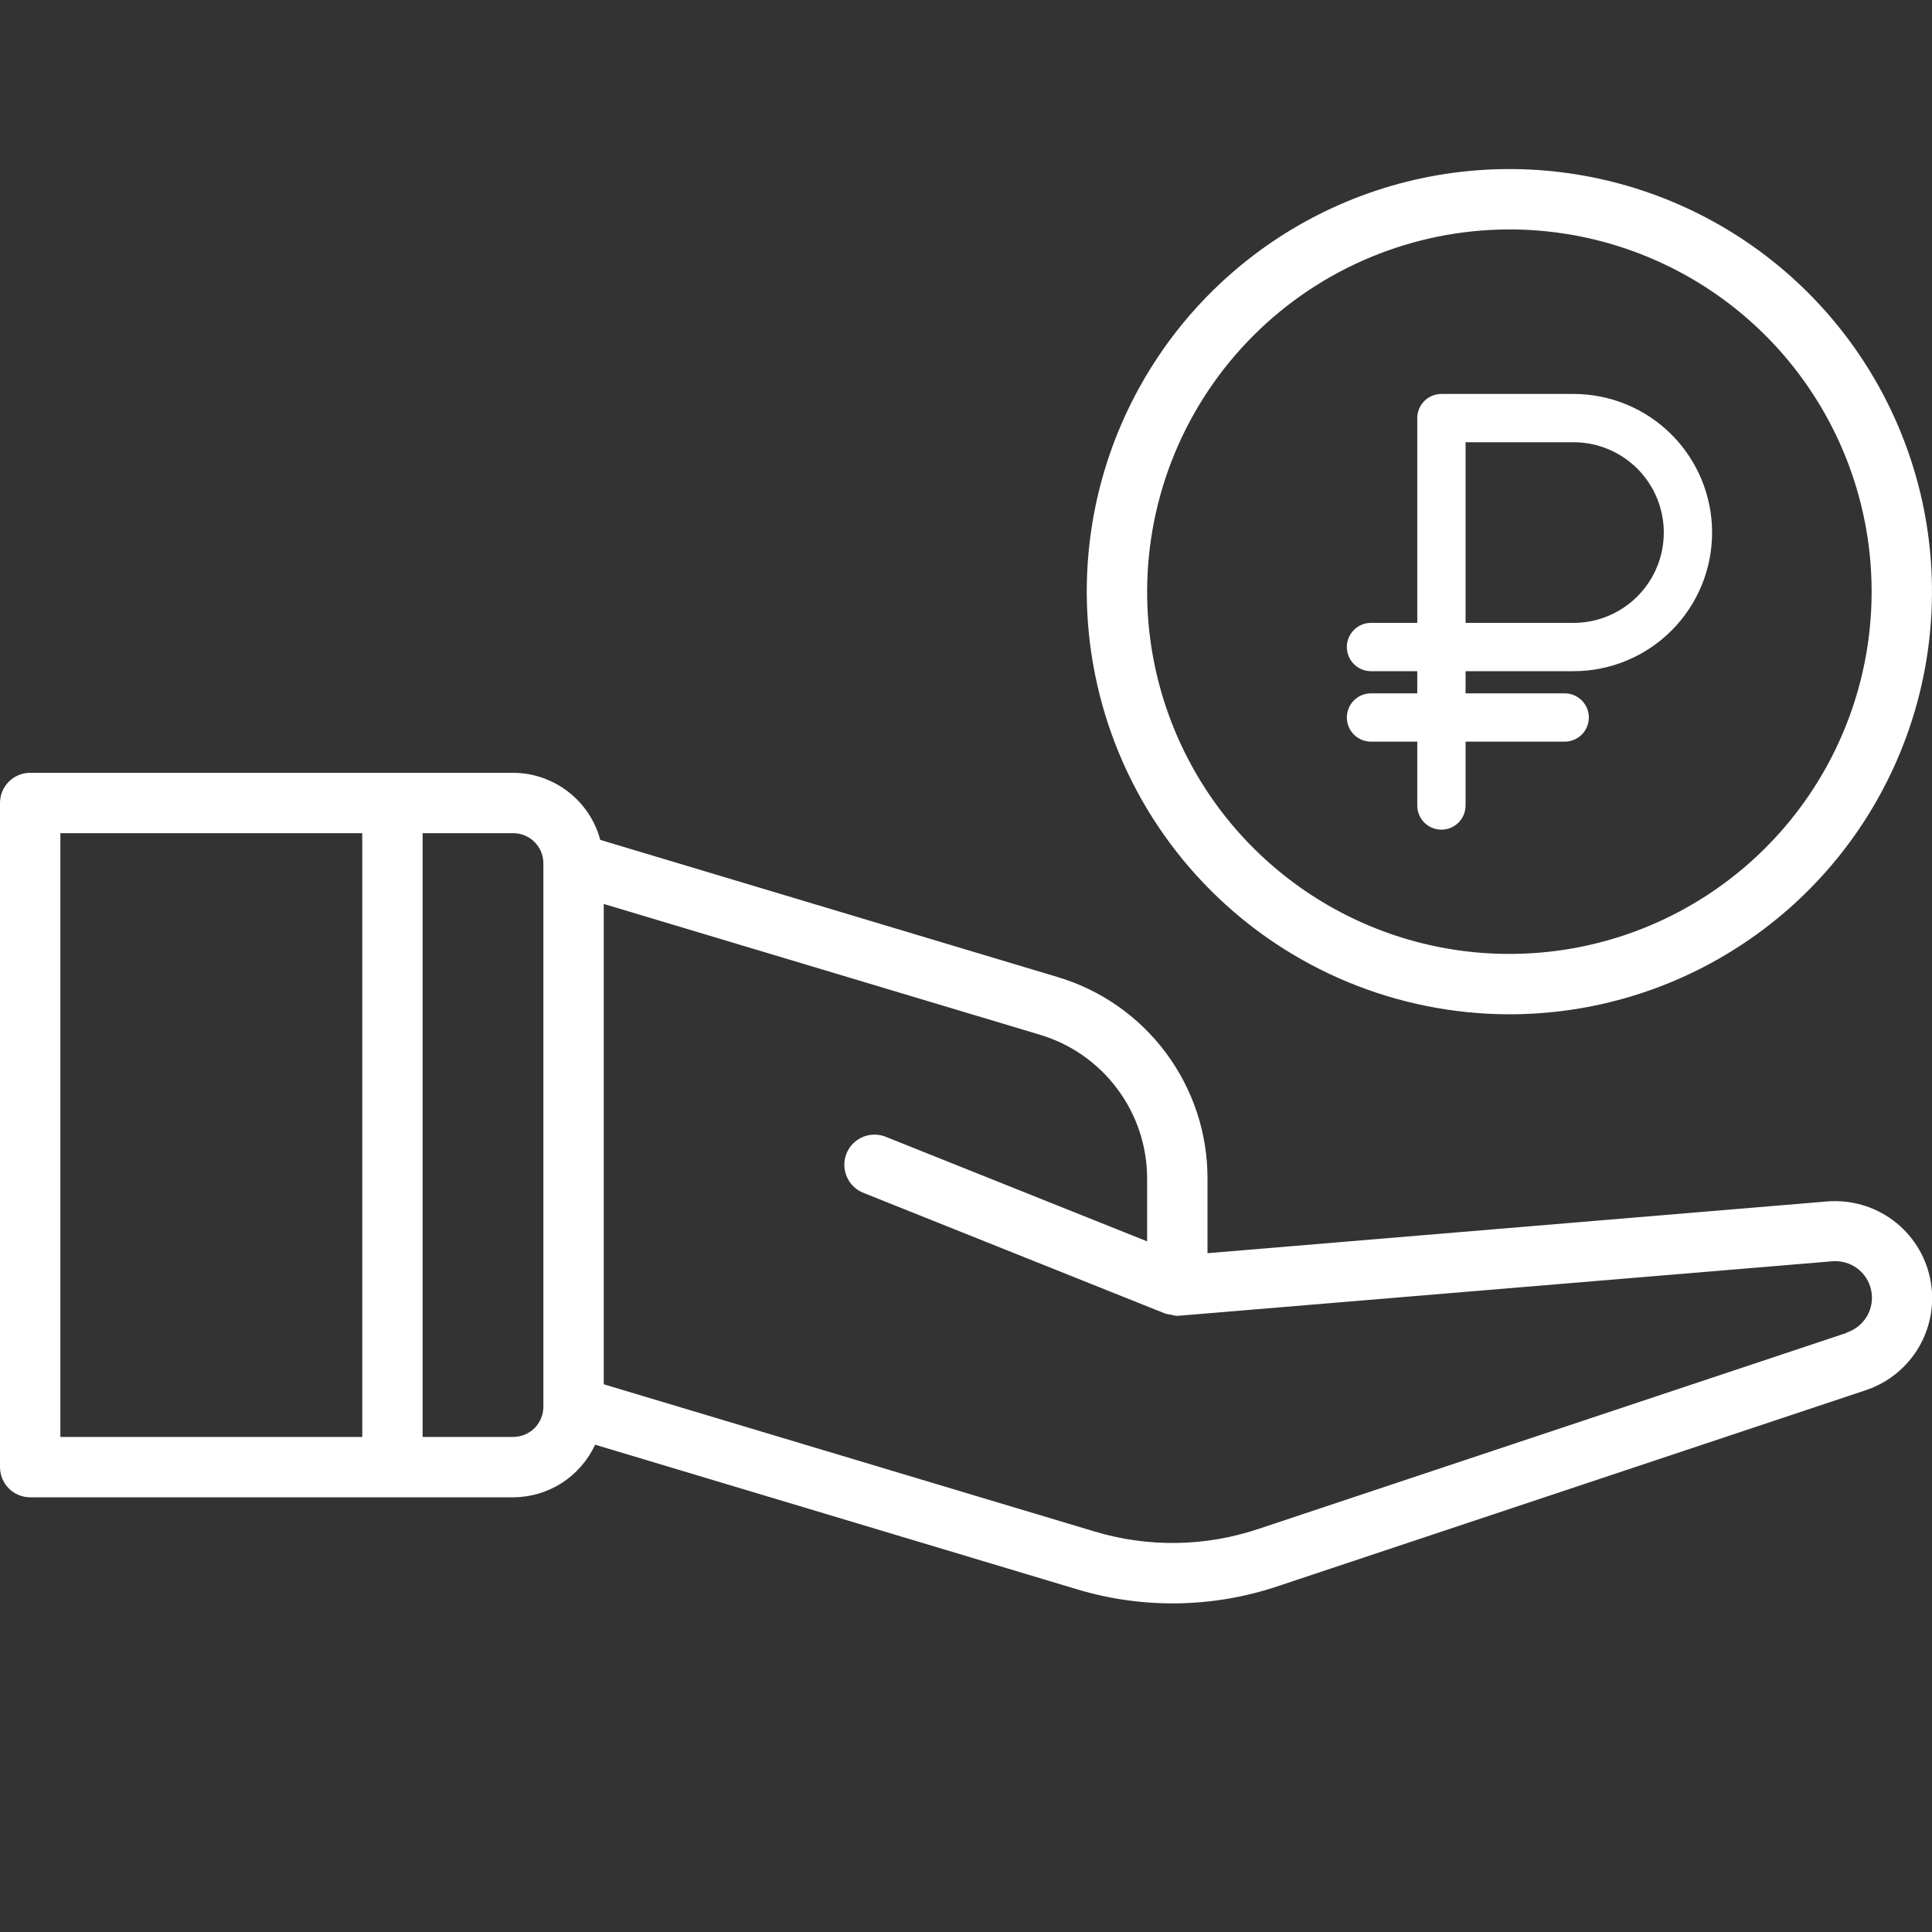 <svg width="40" height="40" viewBox="0 0 40 40" fill="none" xmlns="http://www.w3.org/2000/svg">
<rect x="0" y="0" width="40" height="40" fill="#333333" stroke="none"/>
<g clip-path="url(#clip0_317_894)">
<path d="M37.825 24.875L25 25.946V24.415C25.005 23.473 24.703 22.555 24.14 21.799C23.578 21.043 22.785 20.49 21.881 20.224L12.428 17.389C12.321 16.992 12.087 16.641 11.761 16.39C11.435 16.139 11.036 16.002 10.625 16H0.625C0.459 16 0.3 16.066 0.183 16.183C0.066 16.3 0 16.459 0 16.625L0 30.375C0 30.541 0.066 30.7 0.183 30.817C0.3 30.934 0.459 31 0.625 31H10.625C10.982 30.999 11.331 30.896 11.632 30.703C11.932 30.51 12.171 30.235 12.321 29.911L22.3 32.905C23.656 33.314 25.106 33.292 26.449 32.843L38.625 28.784C39.092 28.629 39.486 28.309 39.733 27.883C39.979 27.457 40.061 26.956 39.962 26.474C39.864 25.992 39.591 25.563 39.197 25.268C38.804 24.974 38.315 24.834 37.825 24.875ZM7.5 29.75H1.25V17.25H7.5V29.75ZM11.25 29.125C11.25 29.291 11.184 29.45 11.067 29.567C10.95 29.684 10.791 29.75 10.625 29.75H8.75V17.25H10.625C10.791 17.25 10.95 17.316 11.067 17.433C11.184 17.55 11.25 17.709 11.25 17.875V29.125ZM38.231 27.596L26.054 31.655C24.955 32.024 23.768 32.042 22.659 31.707L12.5 28.66V18.715L21.523 21.421C22.168 21.612 22.734 22.007 23.135 22.547C23.537 23.087 23.753 23.742 23.75 24.415V25.701L18.358 23.544C18.281 23.51 18.198 23.492 18.114 23.491C18.03 23.49 17.947 23.506 17.869 23.537C17.792 23.569 17.721 23.616 17.662 23.675C17.603 23.735 17.556 23.806 17.525 23.884C17.494 23.962 17.479 24.045 17.481 24.129C17.483 24.213 17.501 24.295 17.536 24.372C17.57 24.448 17.619 24.517 17.681 24.574C17.742 24.631 17.815 24.675 17.894 24.704L24.144 27.204H24.16C24.19 27.212 24.221 27.218 24.253 27.221C24.293 27.233 24.335 27.241 24.378 27.245C24.385 27.245 24.391 27.245 24.399 27.239C24.406 27.233 24.419 27.239 24.43 27.239L37.93 26.114C38.116 26.097 38.301 26.149 38.451 26.26C38.6 26.371 38.704 26.533 38.741 26.716C38.779 26.898 38.748 27.088 38.654 27.25C38.56 27.411 38.41 27.531 38.233 27.589L38.231 27.596ZM31.25 21C32.981 21 34.672 20.487 36.111 19.525C37.55 18.564 38.672 17.197 39.334 15.598C39.996 14 40.169 12.24 39.832 10.543C39.494 8.846 38.661 7.287 37.437 6.063C36.214 4.839 34.654 4.006 32.957 3.668C31.26 3.331 29.5 3.504 27.901 4.166C26.303 4.828 24.936 5.95 23.975 7.389C23.013 8.828 22.5 10.519 22.5 12.25C22.503 14.57 23.425 16.794 25.066 18.434C26.706 20.075 28.93 20.997 31.25 21ZM31.25 4.75C32.733 4.75 34.183 5.19 35.417 6.014C36.65 6.838 37.611 8.009 38.179 9.38C38.747 10.75 38.895 12.258 38.606 13.713C38.316 15.168 37.602 16.504 36.553 17.553C35.504 18.602 34.168 19.317 32.713 19.606C31.258 19.895 29.75 19.747 28.38 19.179C27.009 18.611 25.838 17.65 25.014 16.417C24.19 15.183 23.75 13.733 23.75 12.25C23.752 10.262 24.543 8.355 25.949 6.949C27.355 5.543 29.262 4.752 31.25 4.75Z" fill="white"/>
<g clip-path="url(#clip1_317_894)">
<path d="M28.385 14.855H32.395" stroke="white" stroke-linecap="round" stroke-linejoin="round"/>
<path d="M29.843 16.677V8.656H32.578C33.206 8.656 33.809 8.906 34.253 9.35C34.698 9.795 34.947 10.398 34.947 11.026C34.947 11.655 34.698 12.257 34.253 12.702C33.809 13.146 33.206 13.396 32.578 13.396H28.385" stroke="white" stroke-linecap="round" stroke-linejoin="round"/>
</g>
</g>
<defs>
<clipPath id="clip0_317_894">
<rect width="40" height="40" fill="white"/>
</clipPath>
<clipPath id="clip1_317_894">
<rect width="11.667" height="11.667" fill="white" transform="translate(25.833 6.834)"/>
</clipPath>
</defs>
</svg>
